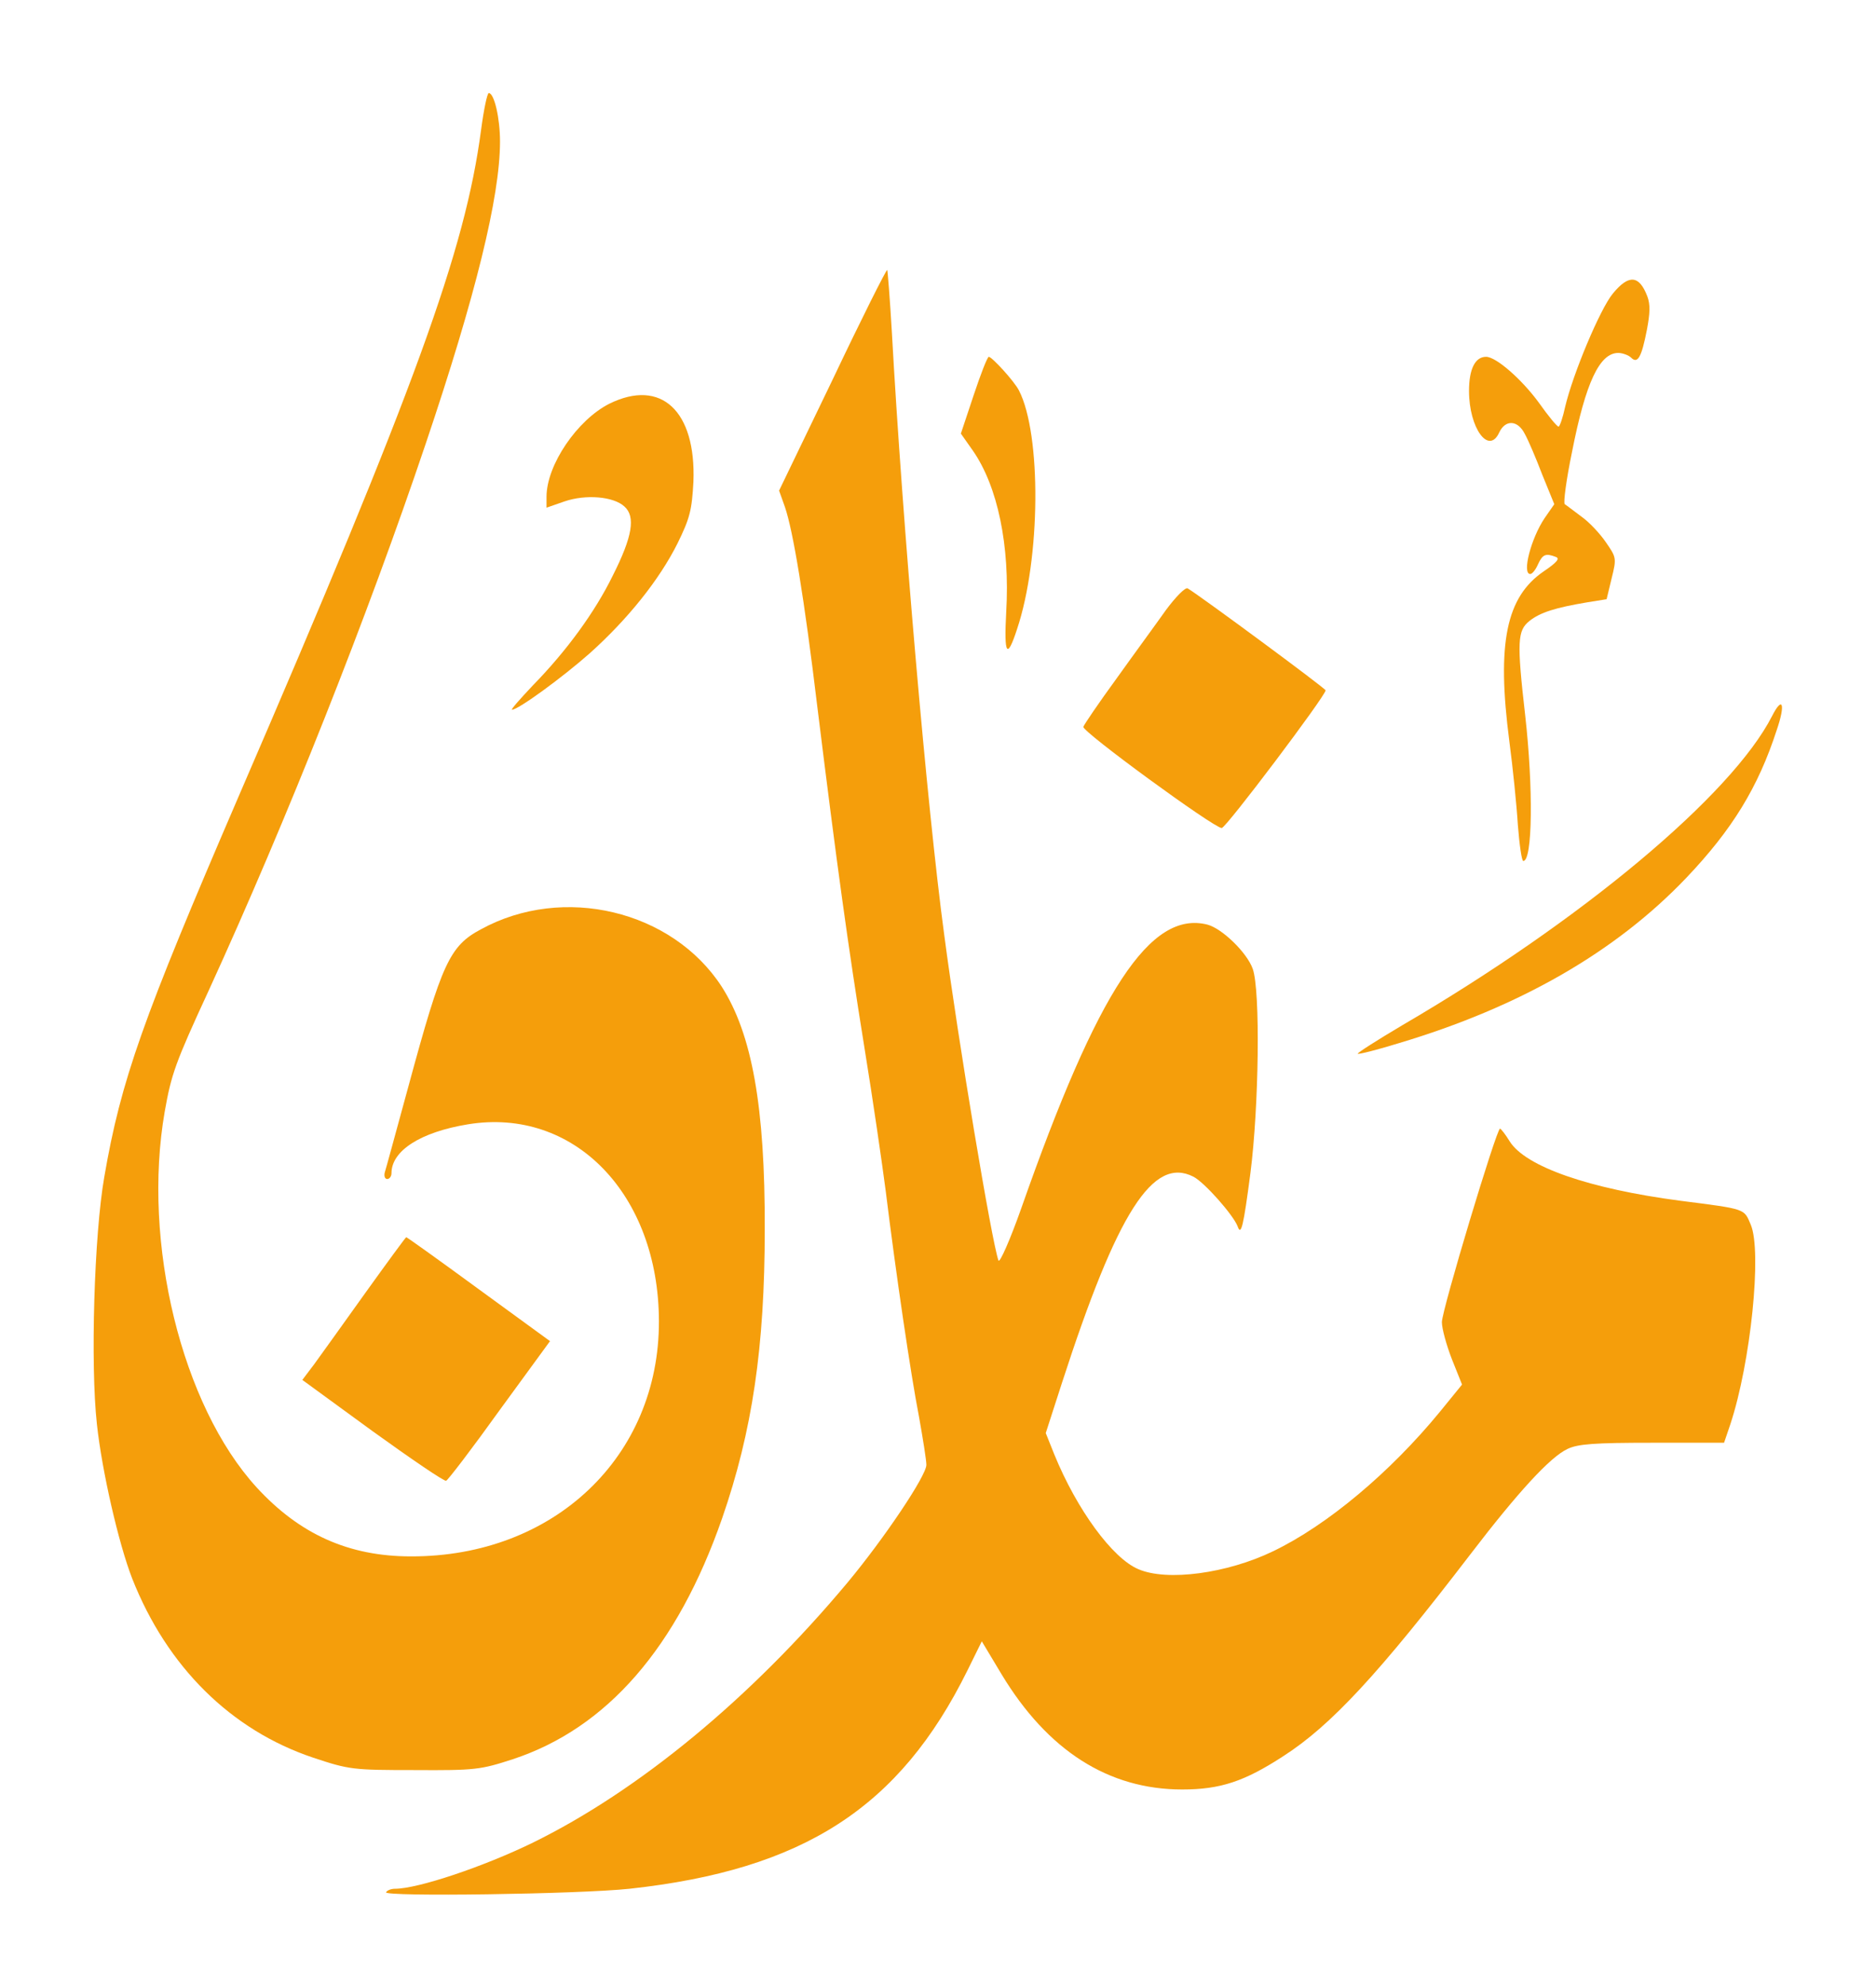 <?xml version="1.0" standalone="no"?>
<!DOCTYPE svg PUBLIC "-//W3C//DTD SVG 20010904//EN"
 "http://www.w3.org/TR/2001/REC-SVG-20010904/DTD/svg10.dtd">
<svg version="1.0" xmlns="http://www.w3.org/2000/svg"
 width="484pt" height="512pt" viewBox="0 0 484 512"
 preserveAspectRatio="xMidYMid meet">
<g transform="translate(0,512) scale(0.1,-0.1)"
fill="#F59E0B" stroke="none">
<path d="M1241 4784 c-41 -309 -168 -660 -626 -1719 -247 -573 -303 -730 -346
-980 -26 -148 -36 -483 -19 -637 13 -121 56 -308 91 -398 90 -228 255 -391
467 -462 93 -31 103 -32 262 -32 156 -1 170 1 253 28 243 80 424 288 540 621
78 225 110 442 110 745 1 317 -33 504 -111 626 -128 197 -409 264 -621 148
-81 -43 -101 -87 -187 -404 -31 -113 -58 -213 -61 -222 -3 -10 0 -18 6 -18 6
0 11 7 11 15 0 58 75 106 197 126 274 45 492 -180 493 -507 1 -350 -271 -608
-640 -607 -160 0 -287 57 -398 178 -193 211 -296 631 -237 969 17 96 27 125
113 311 203 443 411 968 560 1410 129 382 192 638 192 780 0 61 -15 125 -29
125 -4 0 -13 -43 -20 -96z"/>
<path d="M2148 4141 l-138 -286 15 -42 c21 -61 50 -235 84 -518 50 -404 79
-615 121 -875 22 -135 46 -301 55 -370 26 -211 65 -476 86 -583 10 -56 19
-112 19 -124 0 -28 -109 -190 -203 -303 -250 -299 -539 -537 -812 -671 -127
-62 -297 -119 -356 -119 -10 0 -20 -4 -23 -9 -8 -12 498 -5 628 9 449 49 697
209 872 563 l37 75 51 -85 c119 -197 276 -297 466 -297 99 0 161 21 261 86
123 79 247 213 483 521 121 158 205 250 250 271 27 13 70 16 219 16 l185 0 16
47 c53 160 82 446 53 515 -18 42 -10 40 -182 62 -236 31 -399 88 -440 153 -11
18 -22 32 -25 33 -9 0 -150 -468 -150 -499 0 -17 12 -60 26 -96 l26 -65 -57
-70 c-128 -156 -291 -293 -431 -360 -118 -57 -273 -78 -347 -46 -67 28 -159
154 -217 296 l-22 55 42 130 c143 441 235 584 339 531 29 -15 103 -99 114
-128 9 -26 15 0 33 137 22 171 26 471 6 527 -15 42 -79 104 -117 114 -147 37
-282 -167 -480 -731 -29 -82 -56 -143 -59 -135 -17 46 -104 566 -140 840 -44
325 -108 1065 -135 1553 -5 87 -11 160 -12 161 -2 2 -66 -125 -141 -283z"/>
<path d="M4161 4363 c-33 -40 -103 -207 -123 -292 -6 -28 -14 -51 -17 -51 -4
0 -27 28 -51 62 -44 60 -110 118 -136 118 -28 0 -44 -31 -44 -88 0 -96 51
-166 78 -107 16 34 48 32 66 -4 9 -16 29 -63 45 -105 l31 -76 -25 -36 c-35
-52 -59 -144 -37 -144 5 0 14 11 20 25 12 26 20 29 46 19 11 -4 3 -14 -31 -37
-97 -66 -122 -185 -89 -438 9 -68 19 -166 22 -216 4 -51 10 -93 14 -93 24 0
26 188 5 375 -22 192 -20 219 11 244 28 22 66 34 149 48 l50 8 13 54 c13 52
12 54 -15 93 -15 22 -43 52 -63 66 -19 14 -38 29 -43 32 -4 3 4 64 19 136 35
178 71 254 119 254 11 0 27 -6 33 -12 17 -17 27 0 41 72 8 42 9 65 1 86 -21
55 -48 57 -89 7z"/>
<path d="M2512 4101 l-33 -99 31 -44 c64 -92 96 -245 86 -416 -6 -111 2 -124
28 -44 61 182 63 502 5 615 -12 24 -70 87 -78 87 -4 -1 -21 -45 -39 -99z"/>
<path d="M1572 4079 c-83 -42 -162 -158 -162 -240 l0 -28 46 16 c55 19 127 13
155 -13 29 -26 21 -77 -30 -178 -46 -94 -119 -194 -206 -283 -33 -35 -58 -63
-54 -63 16 0 131 84 201 146 98 88 179 189 226 283 32 65 37 86 41 159 7 182
-83 267 -217 201z"/>
<path d="M3008 3547 c-24 -34 -82 -113 -127 -176 -46 -63 -84 -119 -86 -125
-4 -12 337 -261 357 -261 11 0 268 341 268 355 0 5 -324 244 -356 263 -6 3
-30 -21 -56 -56z"/>
<path d="M4572 3274 c-104 -204 -492 -528 -955 -798 -64 -38 -116 -71 -114
-73 2 -2 50 10 105 27 312 93 560 235 743 427 118 124 185 233 233 381 23 67
15 89 -12 36z"/>
<path d="M943 1787 c-56 -78 -115 -161 -132 -184 l-31 -41 181 -132 c100 -72
185 -130 190 -128 5 2 67 83 138 182 l130 178 -184 134 c-101 74 -185 134
-187 134 -2 -1 -49 -65 -105 -143z"/>
</g>
</svg>
